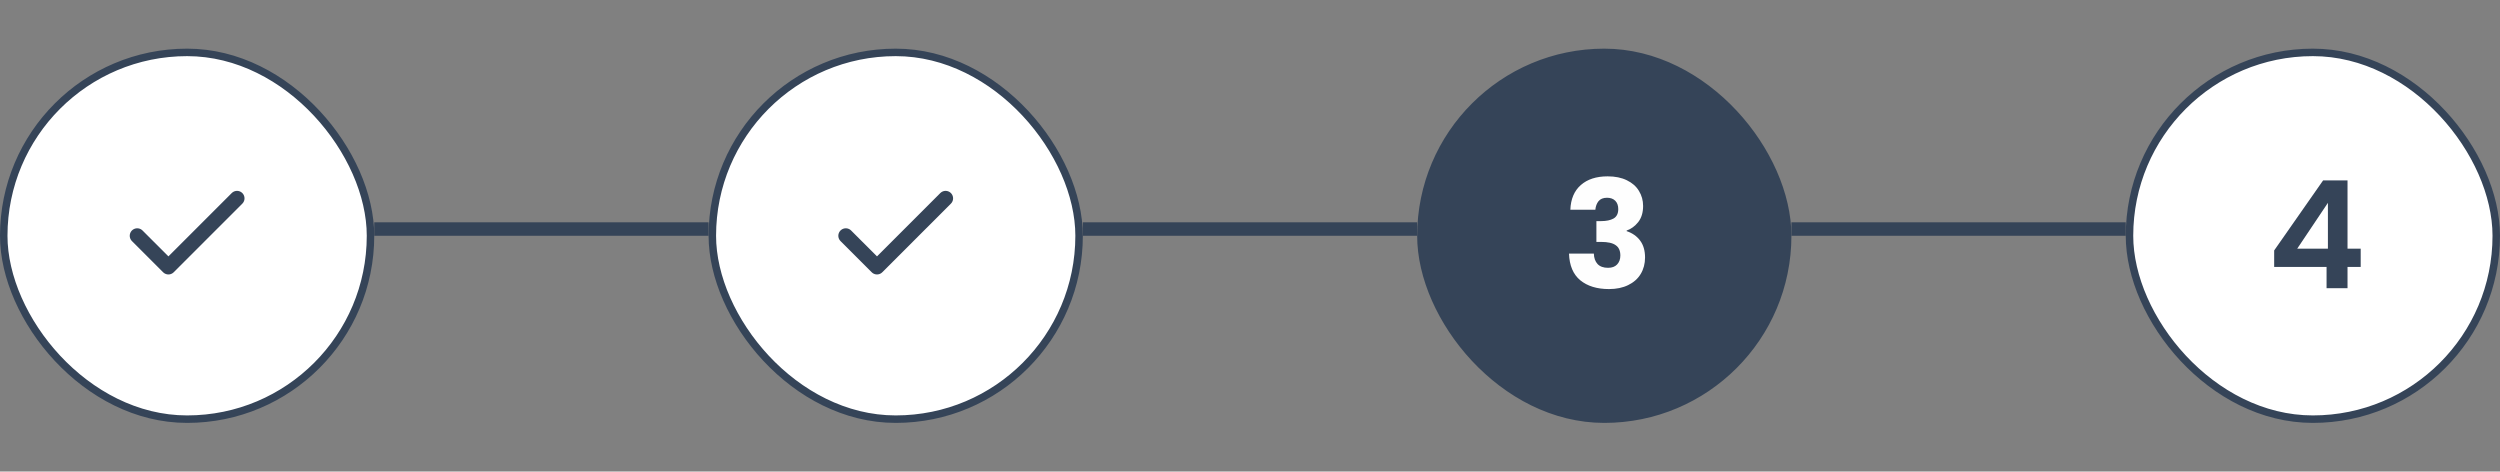 <svg width="334" height="63" viewBox="0 0 334 63" fill="none" xmlns="http://www.w3.org/2000/svg">
<rect x="0" y="0" width="334" height="63" fill="#808080" stroke="none"/>
<rect x="0.5" y="7" width="49" height="49" rx="24.5" fill="white"/>
<rect x="0.5" y="7" width="49" height="49" rx="24.5" stroke="#354458"/>
<path d="M31.667 26.5L22.5 35.667L18.333 31.5" stroke="#354458" stroke-width="2" stroke-linecap="round" stroke-linejoin="round"/>
<line x1="50" y1="30.6" x2="94.667" y2="30.6" stroke="#354458" stroke-width="1.8"/>
<rect x="95.167" y="7" width="49" height="49" rx="24.5" fill="white"/>
<rect x="95.167" y="7" width="49" height="49" rx="24.5" stroke="#354458"/>
<path d="M126.333 26.5L117.167 35.667L113 31.5" stroke="#354458" stroke-width="2" stroke-linecap="round" stroke-linejoin="round"/>
<line x1="144.667" y1="30.6" x2="189.333" y2="30.6" stroke="#354458" stroke-width="1.8"/>
<rect x="189.833" y="7" width="49" height="49" rx="24.5" fill="#354458"/>
<rect x="189.833" y="7" width="49" height="49" rx="24.5" stroke="#354458"/>
<path d="M209.799 28.02C209.852 26.593 210.319 25.493 211.199 24.72C212.079 23.947 213.272 23.56 214.779 23.56C215.779 23.56 216.632 23.733 217.339 24.08C218.059 24.427 218.599 24.9 218.959 25.5C219.332 26.1 219.519 26.773 219.519 27.52C219.519 28.4 219.299 29.12 218.859 29.68C218.419 30.227 217.905 30.6 217.319 30.8V30.88C218.079 31.133 218.679 31.553 219.119 32.14C219.559 32.727 219.779 33.48 219.779 34.4C219.779 35.227 219.585 35.96 219.199 36.6C218.825 37.227 218.272 37.72 217.539 38.08C216.819 38.44 215.959 38.62 214.959 38.62C213.359 38.62 212.079 38.227 211.119 37.44C210.172 36.653 209.672 35.467 209.619 33.88H212.939C212.952 34.467 213.119 34.933 213.439 35.28C213.759 35.613 214.225 35.78 214.839 35.78C215.359 35.78 215.759 35.633 216.039 35.34C216.332 35.033 216.479 34.633 216.479 34.14C216.479 33.5 216.272 33.04 215.859 32.76C215.459 32.467 214.812 32.32 213.919 32.32H213.279V29.54H213.919C214.599 29.54 215.145 29.427 215.559 29.2C215.985 28.96 216.199 28.54 216.199 27.94C216.199 27.46 216.065 27.087 215.799 26.82C215.532 26.553 215.165 26.42 214.699 26.42C214.192 26.42 213.812 26.573 213.559 26.88C213.319 27.187 213.179 27.567 213.139 28.02H209.799Z" fill="#FEFEFE"/>
<line x1="239.333" y1="30.6" x2="284" y2="30.6" stroke="#354458" stroke-width="1.8"/>
<rect x="284.5" y="7" width="49" height="49" rx="24.5" fill="white"/>
<rect x="284.5" y="7" width="49" height="49" rx="24.5" stroke="#354458"/>
<path d="M303.829 35.66V33.46L310.369 24.1H313.629V33.22H315.389V35.66H313.629V38.5H310.829V35.66H303.829ZM311.009 27.1L306.909 33.22H311.009V27.1Z" fill="#354458"/>
</svg>
